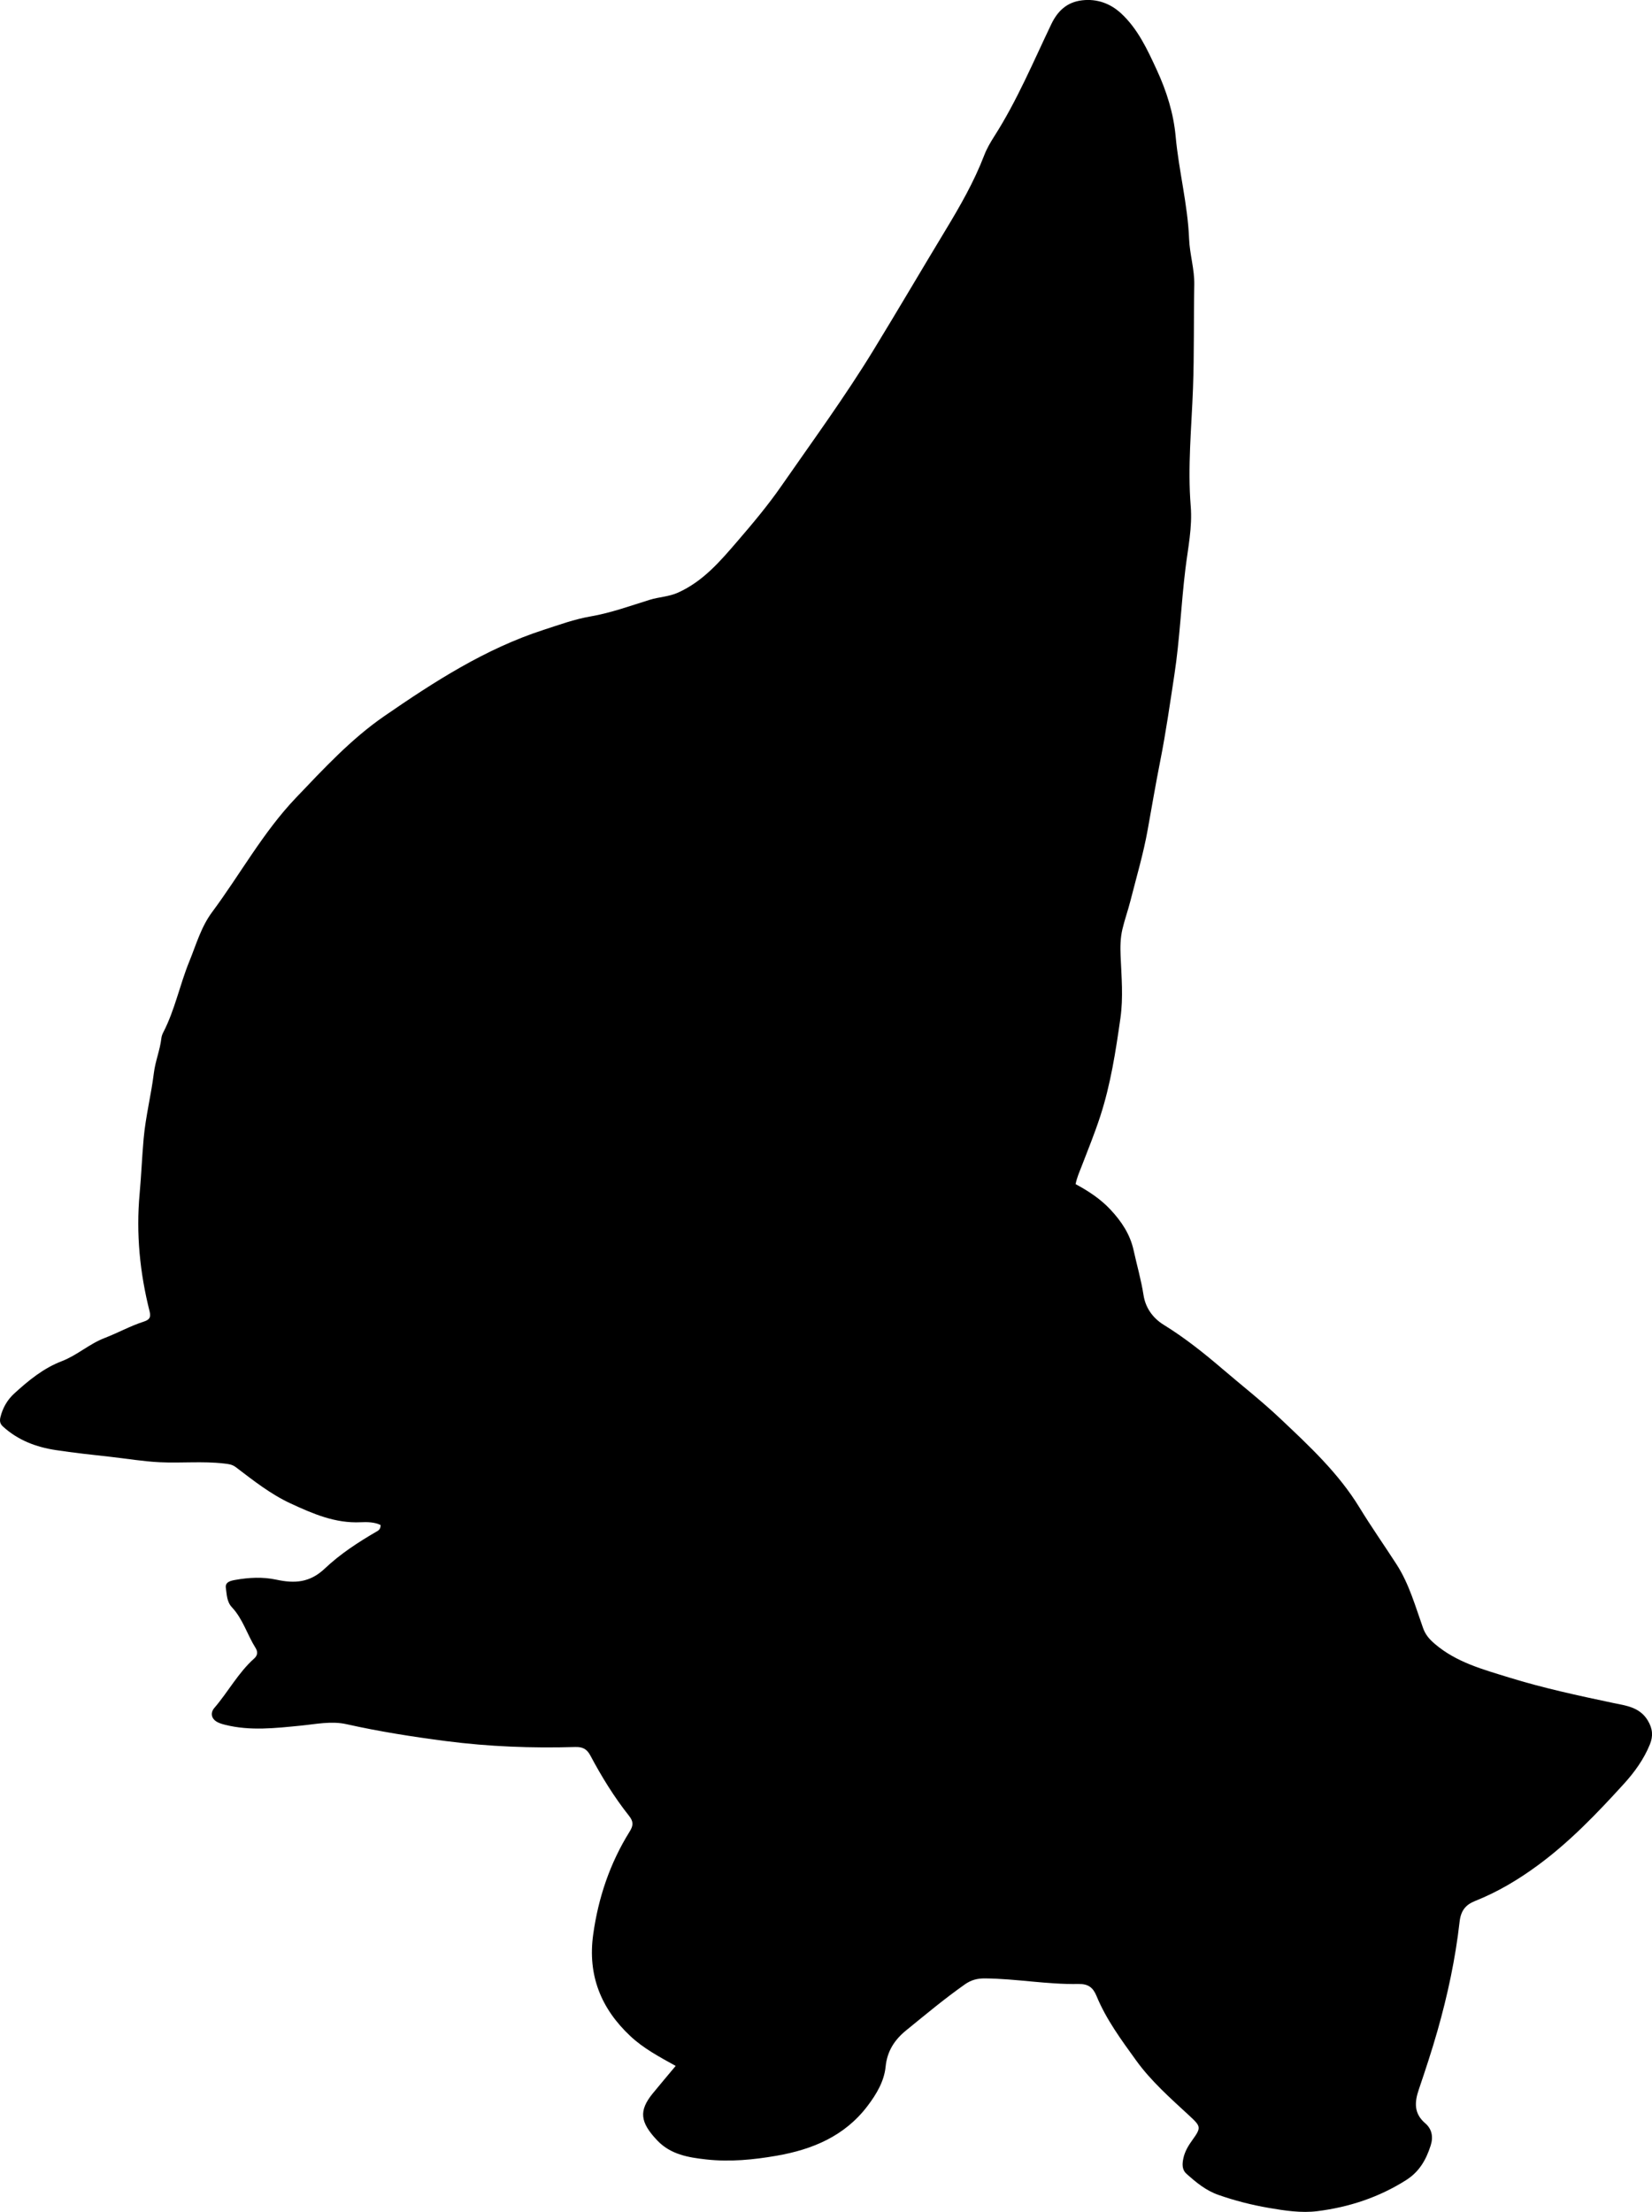 <?xml version="1.0" encoding="utf-8"?>
<!-- Generator: Adobe Illustrator 24.0.2, SVG Export Plug-In . SVG Version: 6.00 Build 0)  -->
<svg version="1.1" id="Layer_1" xmlns="http://www.w3.org/2000/svg" xmlns:xlink="http://www.w3.org/1999/xlink" x="0px" y="0px"
	 viewBox="0 0 643.22 861.13" style="enable-background:new 0 0 643.22 861.13;" xml:space="preserve">
<g>
	<path d="M263.08,804.27c-6.6-3.65-12.59-6.87-17.62-11.58c-11.51-10.77-16.69-23.77-14.5-39.55c1.99-14.35,6.53-27.81,14.21-40.12
		c1.48-2.37,1.5-3.9-0.27-6.13c-5.79-7.3-10.67-15.24-15.04-23.46c-1.37-2.58-3.05-3.4-5.95-3.31c-16.79,0.5-33.49-0.14-50.22-2.3
		c-13.05-1.69-25.97-3.72-38.8-6.59c-5.9-1.32-11.93,0-17.89,0.58c-9.77,0.96-19.55,2.11-29.28-0.32c-1.12-0.28-2.28-0.6-3.26-1.17
		c-2.24-1.29-2.61-3.54-1-5.42c5.38-6.25,9.29-13.69,15.53-19.26c1.22-1.09,1.52-2.48,0.54-4.04c-3.27-5.19-4.94-11.31-9.24-15.89
		c-2-2.13-1.97-4.93-2.35-7.49c-0.36-2.4,1.92-2.84,3.71-3.16c5.29-0.95,10.72-1.21,15.91-0.09c7.16,1.54,13.07,1.21,18.92-4.34
		c5.99-5.67,13.06-10.29,20.29-14.47c0.71-0.41,1.42-0.91,1.43-2.45c-2.33-1.17-5.18-1.21-7.81-1.09c-9.89,0.47-18.55-3.3-27.2-7.3
		c-7.85-3.63-14.56-8.97-21.38-14.15c-1.45-1.1-2.92-1.23-4.6-1.42c-8.31-0.96-16.64-0.09-24.96-0.49
		c-6.51-0.31-12.89-1.41-19.32-2.12c-7.09-0.78-14.18-1.55-21.23-2.62c-7.66-1.16-14.73-3.84-20.57-9.19
		c-1.13-1.03-1.31-2.14-0.97-3.58c0.89-3.67,2.71-6.82,5.45-9.31c5.55-5.05,11.3-9.79,18.48-12.54c5.91-2.26,10.66-6.71,16.65-9.01
		c5.12-1.96,9.95-4.67,15.19-6.36c2.16-0.7,2.93-1.58,2.33-3.96c-3.81-15.07-5.32-30.3-3.89-45.89c0.65-7.1,0.92-14.26,1.56-21.39
		c0.77-8.65,2.93-17.02,3.98-25.55c0.57-4.67,2.4-8.94,2.92-13.54c0.09-0.8,0.39-1.62,0.77-2.34c4.52-8.77,6.41-18.5,10.1-27.53
		c2.66-6.5,4.56-13.41,8.88-19.23c10.99-14.78,19.82-31.07,32.69-44.56c10.82-11.34,21.5-22.89,34.37-31.76
		c19.44-13.4,39.36-26.25,62.09-33.6c5.97-1.93,11.93-4.12,18.21-5.2c7.89-1.36,15.44-4.12,23.07-6.48
		c3.62-1.12,7.38-1.17,11.03-2.81c9.66-4.37,16.2-11.99,22.84-19.7c6.09-7.07,12.08-14.18,17.41-21.87
		c12.14-17.48,24.71-34.65,35.82-52.84c9.46-15.47,18.63-31.12,28.01-46.63c5.64-9.32,11.14-18.89,15.08-29.16
		c1.03-2.68,2.46-5.12,3.97-7.48c8.82-13.81,15.12-28.89,22.16-43.59c2.46-5.14,6.09-8.61,12.03-9.3c5.85-0.68,11,1.29,15.05,5
		c6.61,6.06,10.35,14.2,14.05,22.23c3.78,8.2,6.47,16.77,7.29,25.75c1.22,13.4,4.7,26.47,5.24,39.97
		c0.24,5.93,2.13,11.76,2.01,17.81c-0.26,13.44,0,26.87-0.5,40.32c-0.56,15.27-2.13,30.54-0.88,45.88
		c0.67,8.14-1.07,16.25-2.06,24.33c-1.68,13.72-2.21,27.55-4.3,41.24c-1.71,11.18-3.29,22.38-5.49,33.48
		c-1.77,8.96-3.31,17.97-4.92,26.96c-1.67,9.31-4.38,18.43-6.71,27.61c-0.94,3.7-2.24,7.32-3.12,11.03
		c-0.8,3.4-0.86,6.84-0.71,10.39c0.34,8.08,1.09,16.16-0.07,24.29c-1.83,12.87-3.8,25.71-7.83,38.1
		c-2.15,6.62-4.79,13.09-7.29,19.59c-0.84,2.17-1.8,4.28-2.33,6.89c4.99,2.68,9.65,5.73,13.56,9.9c4.3,4.6,7.67,9.62,9.03,15.85
		c1.28,5.84,2.95,11.55,3.87,17.51c0.7,4.49,3.25,8.67,7.87,11.52c8.06,4.97,15.52,10.89,22.74,17.07
		c7.58,6.49,15.46,12.64,22.72,19.52c11.23,10.62,22.52,21.07,30.73,34.51c4.58,7.5,9.67,14.74,14.45,22.15
		c4.93,7.64,7.31,16.35,10.32,24.78c0.96,2.68,2.48,4.38,4.59,6.19c8.4,7.18,18.73,9.92,28.87,13.06
		c13.34,4.13,26.98,7.06,40.64,9.94c4.79,1.01,10.2,1.54,13.37,6.76c1.97,3.25,2.16,6.14,0.83,9.4
		c-2.36,5.78-6.01,10.82-10.13,15.34c-10.42,11.45-21.16,22.67-33.69,31.84c-7.49,5.49-15.53,10.28-24.24,13.74
		c-3.71,1.48-5.53,3.77-6.02,8.12c-1.63,14.4-4.66,28.55-8.64,42.52c-2.19,7.68-4.69,15.24-7.25,22.79
		c-1.66,4.91-1.95,9.28,2.53,13.12c2.56,2.19,3.2,5.25,2.09,8.68c-1.78,5.52-4.38,10.15-9.57,13.44
		c-10.64,6.74-22.27,10.54-34.57,12.08c-6.2,0.78-12.57-0.19-18.81-1.26c-6.72-1.16-13.27-2.82-19.73-5.09
		c-4.91-1.73-8.66-4.88-12.38-8.2c-1.84-1.64-1.67-3.92-1.21-6.07c0.57-2.64,1.94-4.92,3.52-7.1c3.49-4.84,3.32-5.28-1.19-9.44
		c-7.33-6.78-14.88-13.4-20.76-21.56c-5.74-7.96-11.61-15.88-15.38-25.03c-1.38-3.34-3.22-4.76-7.05-4.69
		c-12.16,0.23-24.2-2.07-36.38-2.17c-3.02-0.02-5.38,0.59-7.84,2.32c-7.89,5.55-15.28,11.74-22.75,17.81
		c-4.56,3.7-7.49,8.05-8.11,14.24c-0.57,5.66-3.5,10.6-6.99,15.22c-8.94,11.84-21.54,17.02-35.45,19.44
		c-9,1.57-18.19,2.46-27.37,1.45c-6.96-0.77-13.88-1.91-19.08-7.38c-6.78-7.13-7.23-11.59-1.84-18.25
		C256.89,811.63,259.78,808.23,263.08,804.27z"/>
</g>
</svg>
